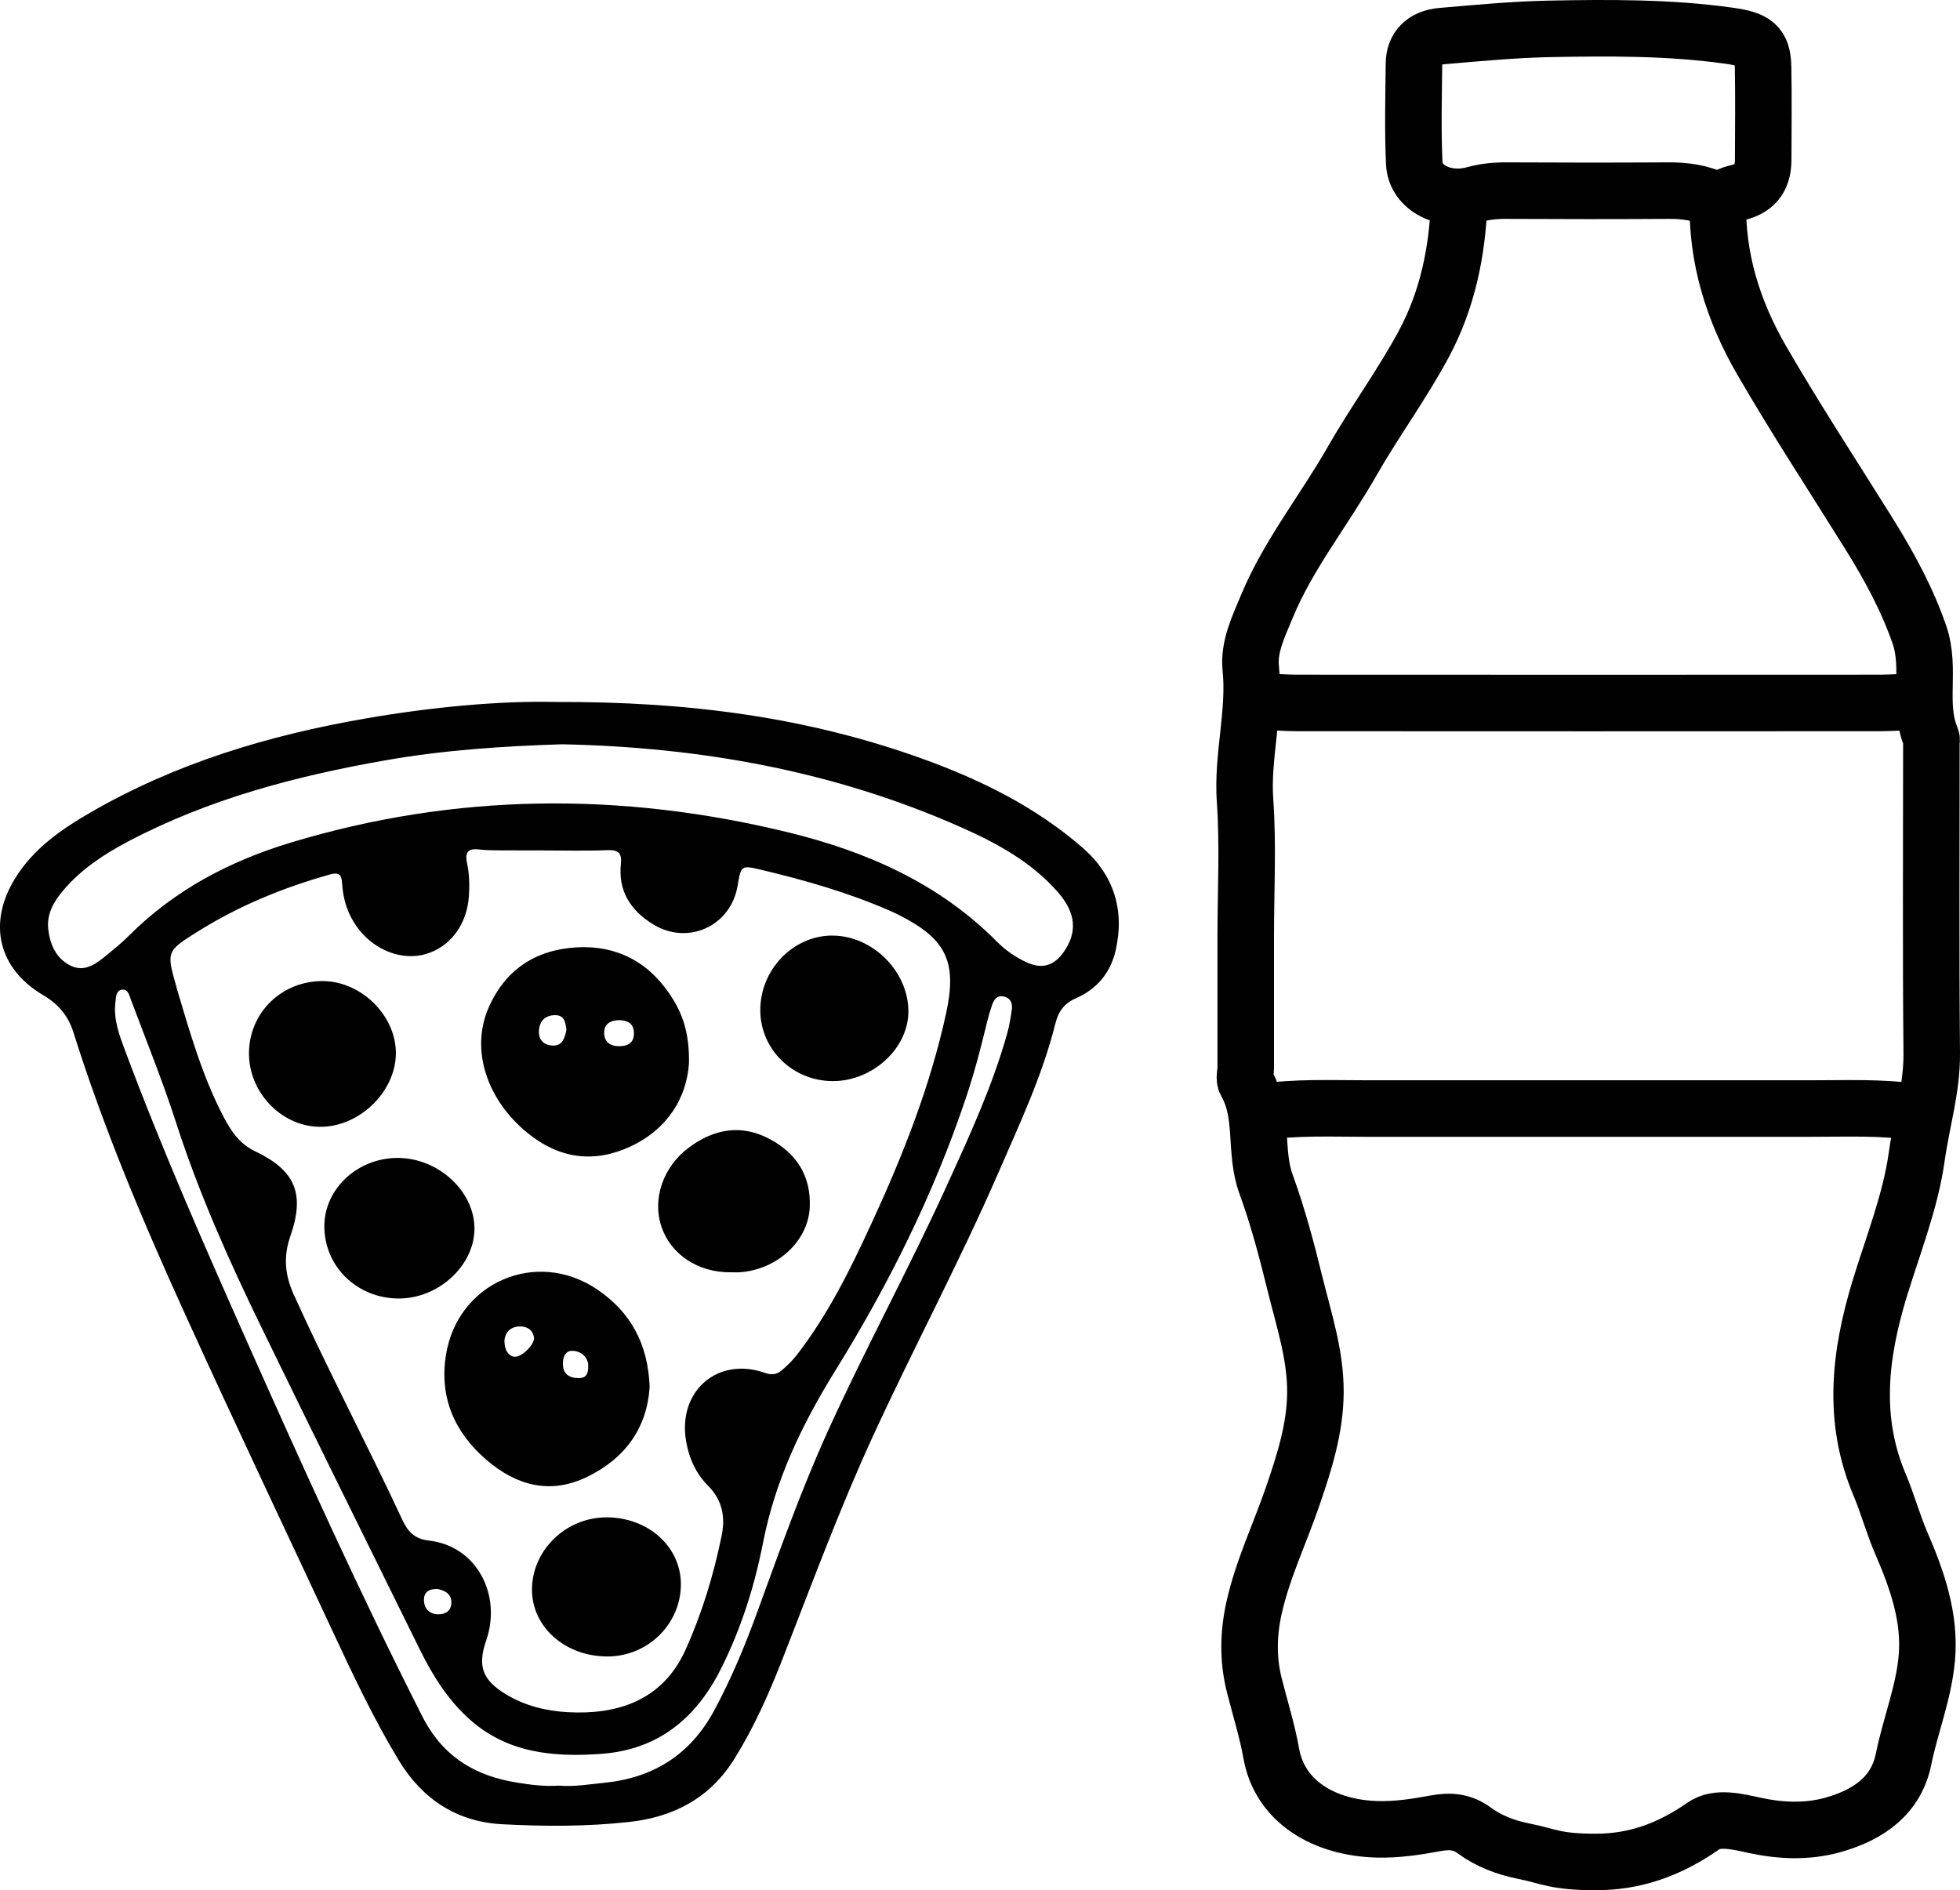 <?xml version="1.0" encoding="UTF-8"?>
<svg id="Capa_2" data-name="Capa 2" xmlns="http://www.w3.org/2000/svg" viewBox="0 0 658.8 635.43">
  <defs>
    <style>
      .cls-1 {
        fill: #010101;
        stroke-width: 0px;
      }

      .cls-2 {
        fill: none;
        stroke: #010101;
        stroke-linecap: round;
        stroke-linejoin: round;
        stroke-width: 19px;
      }
    </style>
  </defs>
  <g id="Capa_1-2" data-name="Capa 1">
    <g>
      <g id="Capa_1-2" data-name="Capa 1-2">
        <g>
          <path class="cls-2" d="m490.47,67.83c-.61,16.48-3.8,32.65-11.8,47.63-7.26,13.59-16.65,26.33-24.32,39.78-9.23,16.2-21.26,31.18-28.38,48.28-2.84,6.84-6.31,13.85-5.57,21.05,1.54,14.99-2.97,29.65-1.91,44.63,1.06,15.02.23,30.14.23,45.21v44.61c0,1.65-.67,3.58.1,4.91,6.2,10.82,2.62,22.94,6.75,34.22,3.97,10.87,6.94,22.16,9.7,33.37,2.96,12.06,6.94,23.91,6.87,36.53-.07,12.08-3.67,23.36-7.54,34.68-4.31,12.61-10.2,24.79-13.09,37.79-1.94,8.76-2.09,17.36.1,26.03,1.93,7.65,4.33,15.22,5.7,22.94,2.88,16.21,17.83,24.98,35.6,25.46,6.7.17,13.13-.82,19.55-2.01,4.99-.92,9.03-.61,13.16,2.45,4.7,3.46,10.42,5.7,16.57,6.91,8.47,1.69,10.42,3.62,24.24,3.62,12.8,0,24.37-3.9,36.12-12.09,4.62-3.22,11.38-1.49,17.21-.22,8.67,1.88,17.55,2.26,26.05-.07,12.67-3.48,21.6-10.22,24.02-22.19,2.32-11.41,6.84-22.49,7.83-34.09,1.16-13.41-3.17-26-8.55-38.42-2.81-6.48-4.62-13.28-7.36-19.79-9.28-21.93-6.65-43.78.01-65.7,4.52-14.83,10.42-29.55,12.52-44.66,1.61-11.52,5.13-22.86,5.02-34.65-.33-34.69-.12-69.39-.12-104.08,0-.62.2-1.3-.03-1.85-4.8-11.26,0-23.21-4-34.78-4.16-12.01-10.18-23.08-16.99-34-12.1-19.4-24.69-38.6-36.08-58.3-9.62-16.63-15.07-34.41-14.65-53.22"/>
          <path class="cls-2" d="m577.44,67.21c2.17-.83,4.26-1.91,6.54-2.43,6.83-1.59,8.65-5.87,8.67-11.2.03-10.32.16-20.66-.04-30.98-.14-7.61-2.83-9.4-11.54-10.61-19.97-2.78-40.08-2.68-60.17-2.29-12.09.24-24.18,1.4-36.24,2.43-6.17.53-9.33,4-9.39,9.23-.12,11.15-.42,22.32.09,33.46.39,8.5,10.28,13.31,20.18,10.57,3.49-.97,7.12-1.34,10.86-1.31,18.12.1,36.24.11,54.36,0,5.67-.04,11,.72,15.94,3.13"/>
          <path class="cls-2" d="m644.85,235.72c-4.35.21-8.7.59-13.05.59-65.23.04-130.46.04-195.68,0-4.35,0-8.7-.38-13.05-.59"/>
          <path class="cls-2" d="m644.12,373.88c-11.77-1.78-23.66-1.21-35.51-1.23-49.76-.02-99.54-.02-149.3,0-11.86,0-23.74-.56-35.51,1.23"/>
        </g>
      </g>
      <g id="Capa_1-2-2" data-name="Capa 1-2">
        <g>
          <path class="cls-1" d="m186.61,235.98c45.13-.2,85.1,5.23,123.68,19.17,19.47,7.04,37.91,16.17,53.63,29.86,10.48,9.13,14.2,20.96,11.05,34.59-1.72,7.46-6.35,12.94-13.37,16-4.01,1.74-5.88,4.49-6.91,8.64-4.32,17.27-11.88,33.34-18.94,49.59-13.18,30.31-28.79,59.46-42.58,89.49-11.22,24.46-20.48,49.69-30.28,74.71-4.5,11.47-9.48,22.71-16.04,33.22-8.19,13.14-20.28,19.55-35.33,21.22-14.23,1.58-28.53,1.52-42.76.77-15.28-.81-26.88-8.46-34.84-21.66-8.39-13.93-15.3-28.58-22.15-43.29-16.56-35.52-33.38-70.92-49.6-106.6-14.04-30.89-27.27-62.15-37.47-94.59-1.77-5.62-5.06-9.55-10.16-12.55-15.23-8.96-18.75-24.35-9.39-39.39,6.16-9.91,15.36-16.3,25.19-21.99,28.72-16.63,59.94-25.99,92.41-31.62,22.54-3.91,45.23-5.99,63.86-5.58Zm-4.04,49.89c-3.61,0-7.21.04-10.82,0s-7.24.1-10.8-.32c-4.06-.48-4.65,1.41-3.95,4.69.8,3.7.85,7.47.59,11.21-.69,9.47-6.32,16.89-14.49,19.27-7.73,2.25-16.78-1.06-22.37-8.15-3.67-4.65-5.44-10-5.76-15.83-.15-2.94-1.31-3.54-4.04-2.78-15.71,4.4-30.68,10.55-44.51,19.22-10.54,6.6-10.46,6.72-7.14,18.51.08.29.13.59.22.87,4.34,14.54,8.5,29.14,15.54,42.68,2.51,4.82,5.36,9.22,10.66,11.75,13.5,6.42,16.91,14.22,11.9,28.55-2.42,6.94-1.81,13.11,1.09,19.54,11.57,25.6,24.72,50.44,36.57,75.88,1.88,4.04,4.22,6.39,8.88,6.92,16.12,1.81,24.58,18.27,19.29,33.56-2.99,8.64-1.3,13.29,6.56,18.08,6.45,3.93,13.66,5.67,21.02,6.06,15.93.84,31.51-3.53,39.36-20.88,5.61-12.39,9.5-25.29,12.21-38.55,1.25-6.16.23-11.88-4.53-16.64-4.14-4.15-6.47-9.29-7.45-15.11-2.84-16.84,10.66-28.51,26.62-22.86,2.14.76,3.89.52,5.44-.8,1.81-1.55,3.59-3.23,5.05-5.1,10.58-13.62,18.14-29,25.3-44.55,10.46-22.67,19.62-45.82,24.97-70.32,3.8-17.42.15-25.11-15.78-33.16-1.07-.54-2.16-1.05-3.26-1.52-13.95-6.1-28.53-10.24-43.3-13.75-6.48-1.54-6.59-1.34-7.7,5.34-2.27,13.71-16.8,20.3-28.59,12.94-7.48-4.68-11.63-11.18-10.65-20.29.38-3.52-.87-4.7-4.53-4.54-7.19.31-14.41.09-21.63.1h.03Zm6.34-35.67c-19.8.62-39.56,1.93-59.11,5.35-30.14,5.27-59.53,12.97-86.8,27.36-8.14,4.3-15.78,9.34-21.79,16.46-3.18,3.76-5.58,7.93-4.98,13.09s2.69,9.78,7.46,12.14,8.64-.62,12.19-3.54c2.55-2.1,5.14-4.18,7.46-6.52,15.35-15.38,34.01-25.14,54.52-31.33,55.2-16.66,110.9-17.06,166.74-3.49,26.46,6.43,50.92,17.09,70.55,36.88,2.73,2.76,5.99,5.03,9.54,6.73,5.4,2.6,9.5,1.49,12.9-3.38,4.62-6.62,4.04-13.14-2.02-20.05-8.93-10.19-20.56-16.5-32.69-21.87-42.64-18.89-87.58-26.88-133.96-27.83v-.02Zm-.96,350.07c5.02.42,10.07-.45,15.14-.96,16.6-1.66,29.02-9.52,37.02-24.41,5.56-10.36,10.09-21.14,14.11-32.14,7.57-20.72,14.91-41.53,24.04-61.67,12.65-27.91,27.38-54.81,40.06-82.69,7.53-16.53,15.14-33.05,20.11-50.59.78-2.73,1.26-5.55,1.66-8.37.3-2.12-.39-3.98-2.77-4.47-2.27-.47-3.26,1.13-3.88,2.93-.68,1.98-1.27,4.01-1.76,6.05-1.99,8.32-4.17,16.6-6.88,24.72-10.84,32.51-26,62.97-44.01,92.04-11.15,17.99-20.18,36.74-24.29,57.76-2.88,14.74-7.4,29.09-14.21,42.6-8.37,16.61-21.08,27.12-40.19,28.51-16.11,1.17-31.62-.23-44.39-11.72-7.26-6.54-12.34-14.71-16.61-23.37-17.82-36.08-35.64-72.16-53.25-108.34-10.91-22.41-21.06-45.14-28.73-68.95-4.46-13.85-9.96-27.36-15.07-41-.54-1.45-.96-3.72-2.94-3.52-2.23.23-2.12,2.62-2.32,4.33-.69,5.72,1.32,10.95,3.26,16.17,12.34,33.07,26.55,65.37,40.88,97.61,18.85,42.39,37.96,84.65,58.95,126.06,6.94,13.7,17.74,20.15,32.03,22.42,4.6.73,9.22,1.33,14.01.98h0Zm-40.97-66.12c-2.66-.03-4.44.94-4.47,3.52-.05,2.97,1.66,4.85,4.61,4.99,2.45.12,4.53-1.06,4.6-3.82.08-3.17-2.3-4.19-4.73-4.71h0Z"/>
          <path class="cls-1" d="m218.35,466.31c-.86,13.61-8.13,23.92-21.02,30.17-12.44,6.04-23.78,2.89-33.77-5.68-10.74-9.2-15.93-20.95-13.68-35.22,3.84-24.47,30.43-36,50.92-22.07,11.12,7.56,17.06,18.24,17.56,32.79h0Zm-48.8-15.68c-.03,3.24,1.43,5.34,3.47,5.46,2.33.15,6.81-4.16,6.45-6.53-.4-2.61-2.45-3.75-4.89-3.66-3.16.13-4.77,2.09-5.04,4.71h0Zm28.15,7.96c-.17-1.82-1.69-4.18-4.95-4.48-2.61-.24-3.51,1.85-3.54,4.17-.06,3.33,1.76,4.85,4.96,4.98,2.33.1,3.76-.74,3.52-4.67h0Z"/>
          <path class="cls-1" d="m231.57,357.56c-.78,11.2-6.91,21.89-19.62,27.83-12.21,5.7-23.89,4.18-34.54-4.45-13.84-11.21-19.27-28.03-13.26-42,5.63-13.08,16.06-19.77,29.86-20.48,14.04-.72,24.95,5.54,32.3,17.61,3.5,5.75,5.44,12.02,5.27,21.49h0Zm-41.18-11.39c-.34-2.47-.63-5.01-3.98-4.91-3.18.1-4.99,1.94-5.25,5.05-.24,3.03,1.39,4.94,4.37,5.16,3.62.26,4.27-2.55,4.86-5.28h0Zm17.74-3.24c-3.25.08-5.22,1.51-5.05,4.59.17,3.06,2.39,4.24,5.28,4.17,2.97-.06,4.85-1.36,4.71-4.59-.14-3.32-2.42-4.08-4.95-4.17h0Z"/>
          <path class="cls-1" d="m245.46,427.7c-10.87.05-19.96-5.99-23.12-15.29-3.18-9.36.53-20.2,9.22-26.66,8.56-6.36,17.78-7.95,27.39-2.72,8.9,4.84,13.67,12.38,13.23,22.77-.48,11.36-10.89,21.02-23.58,21.89-1.05.07-2.1,0-3.15,0h0Z"/>
          <path class="cls-1" d="m279.71,314.51c13.62-.02,25.74,12.13,25.62,25.68-.11,12.28-12.03,23.21-25.31,23.24-13.49.02-24.39-10.55-24.47-23.73-.08-13.65,10.98-25.19,24.17-25.2h0Z"/>
          <path class="cls-1" d="m108.72,329.81c13.01.17,24.63,11.94,24.34,24.64-.3,13-12.72,24.67-25.91,24.34-12.82-.32-23.62-11.79-23.46-24.92.16-13.67,11.16-24.24,25.03-24.06Z"/>
          <path class="cls-1" d="m159.48,413.03c-.02,12.43-12.12,23.55-25.56,23.48-13.97-.08-24.94-10.81-24.9-24.36.04-12.57,11.21-22.92,24.69-22.9,13.66.04,25.78,11.22,25.77,23.77h0Z"/>
          <path class="cls-1" d="m203.84,510.07c13.97,0,24.94,9.79,25.02,22.36.08,13.43-11.07,24.44-24.76,24.41-14.19-.02-25.35-9.97-25.29-22.55.06-13.22,11.42-24.21,25.03-24.21Z"/>
        </g>
      </g>
    </g>
  </g>
</svg>